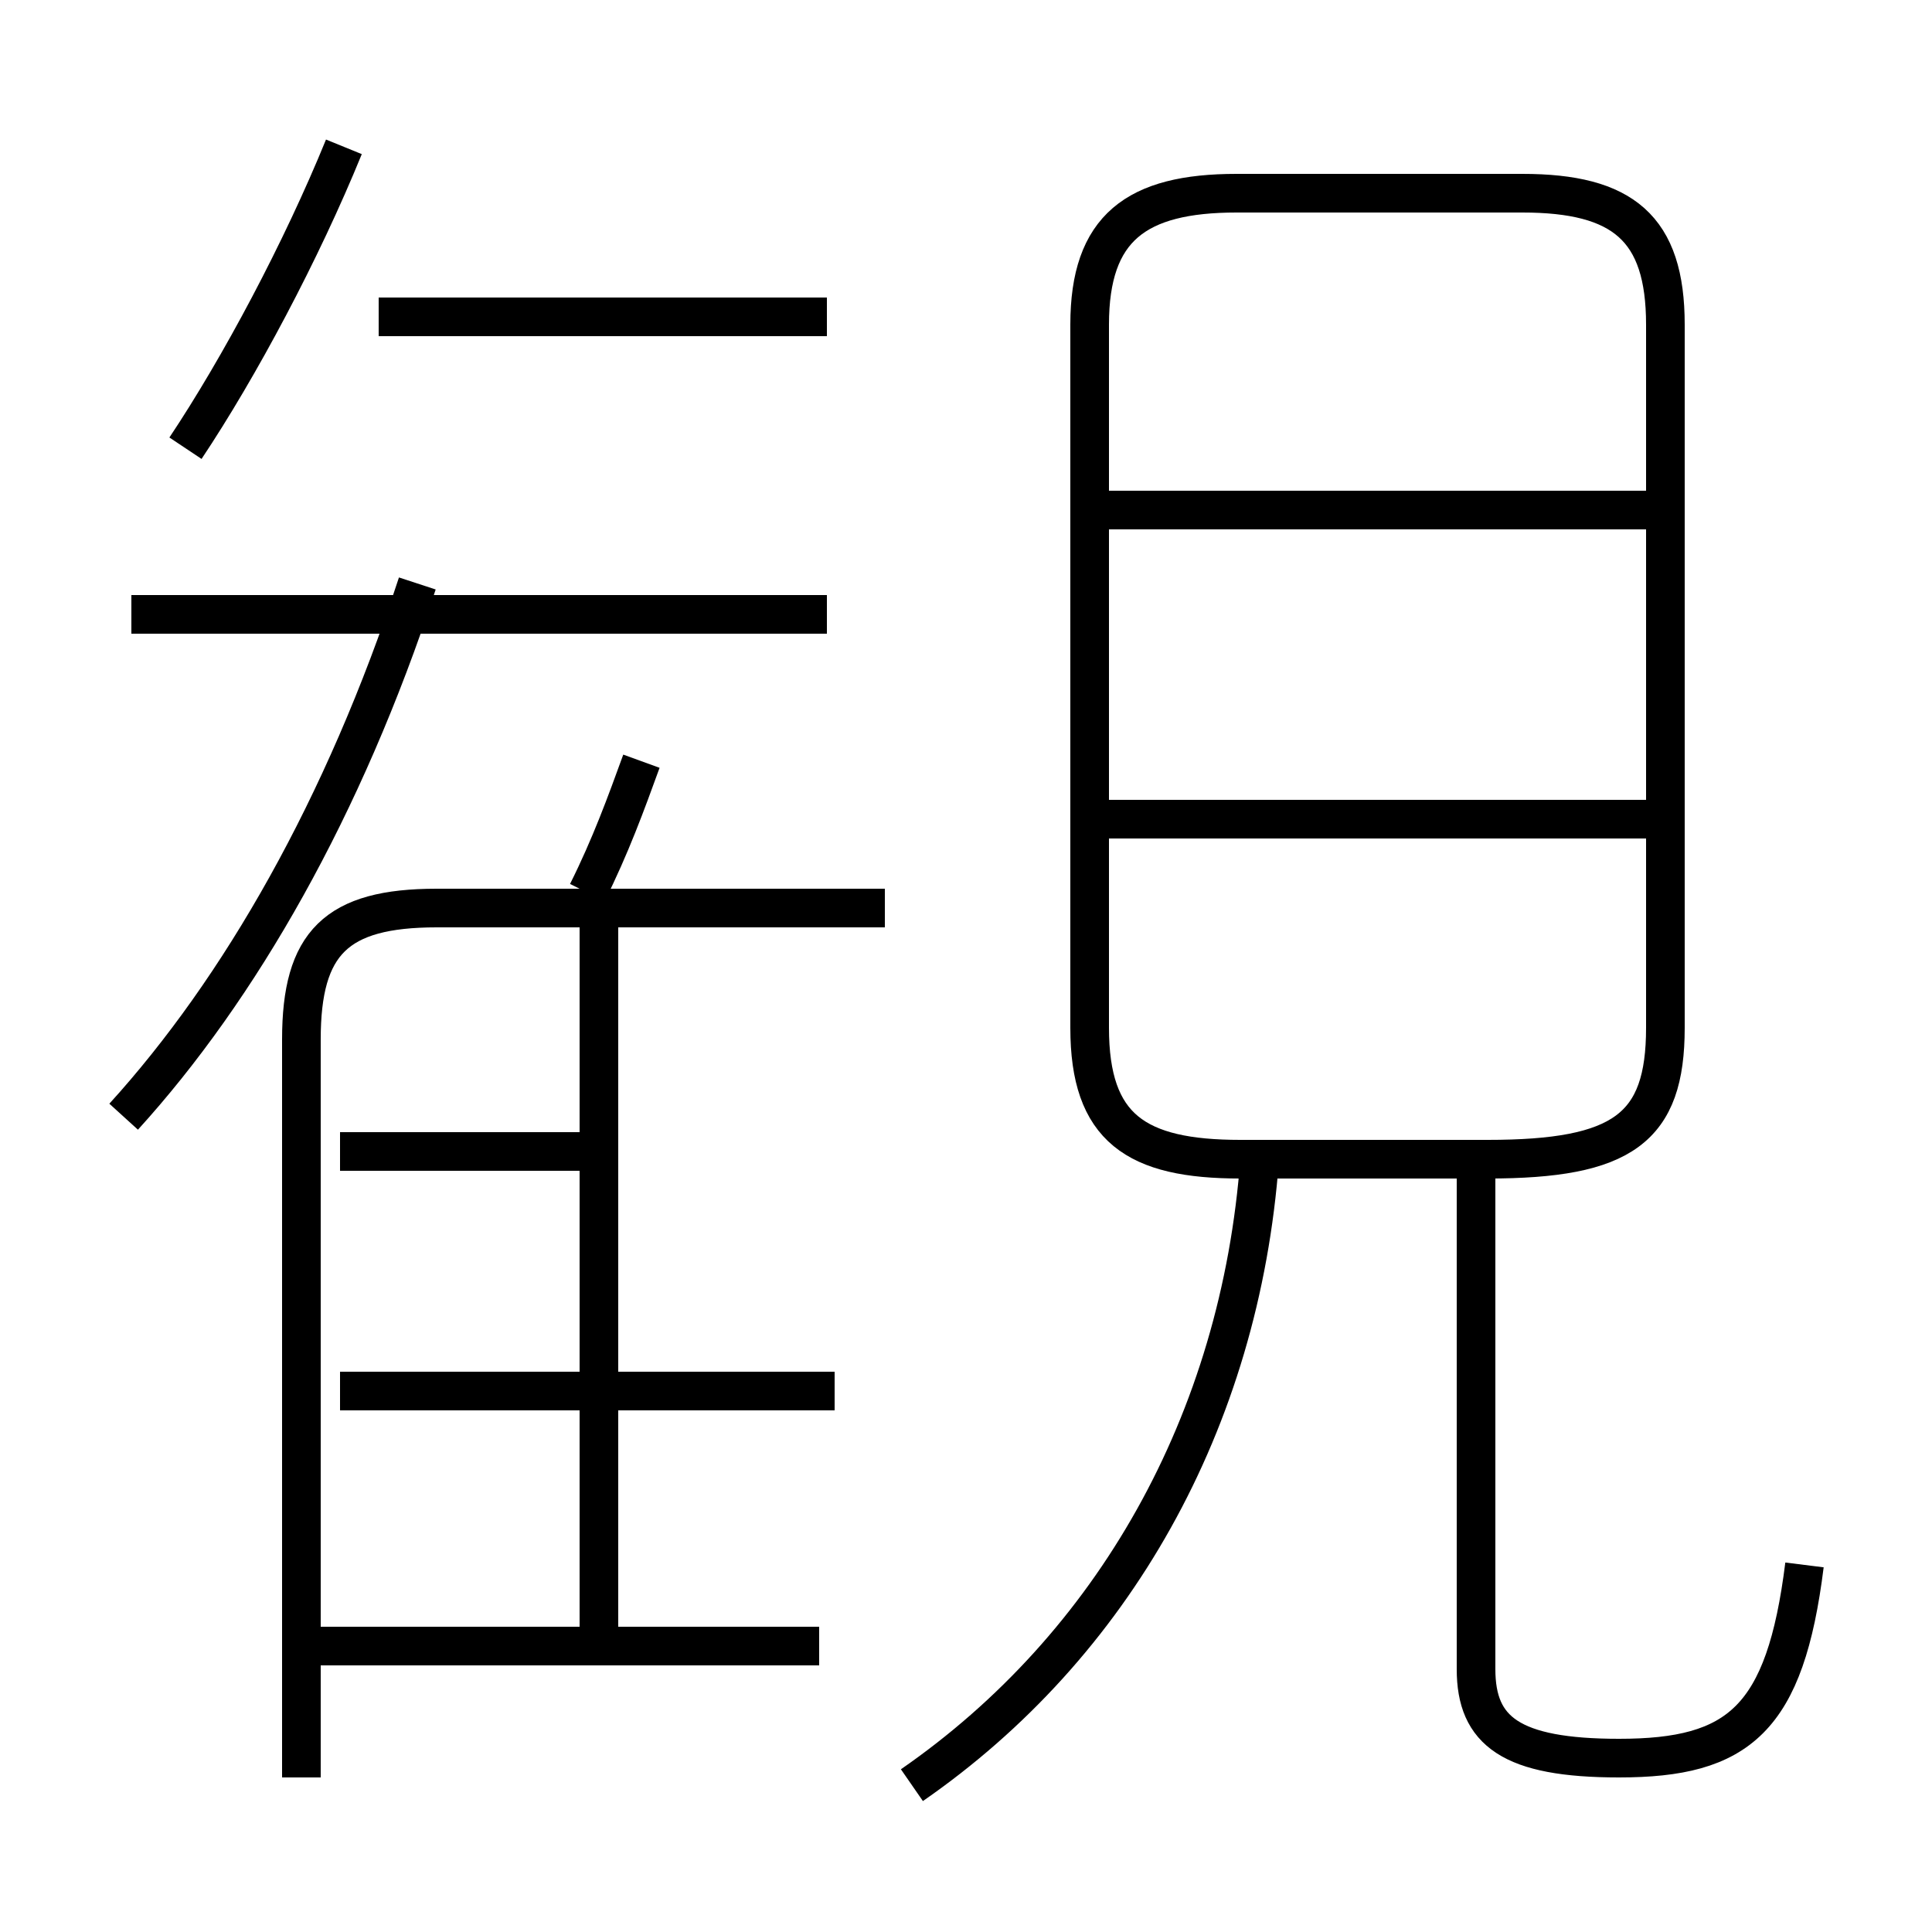 <?xml version='1.0' encoding='utf8'?>
<svg viewBox="0.0 -6.0 50.0 50.0" version="1.1" xmlns="http://www.w3.org/2000/svg">
<rect x="0.0" y="-6.0" width="50.0" height="50.0" fill="#808080" stroke="none"/>
<rect x="-1000" y="-1000" width="2000" height="2000" stroke="white" fill="white"/>
<g style="fill:white;stroke:#000000;  stroke-width:1">
<path d="M 46.7 -3.5 C 46.2 0.5 45.0 1.5 41.9 1.5 C 39.1 1.5 38.2 0.8 38.2 -0.8 L 38.2 -13.8 M 7.8 2.0 L 7.8 -17.1 C 7.8 -19.6 8.7 -20.5 11.3 -20.5 L 22.9 -20.5 M 21.2 -1.4 L 7.8 -1.4 M 15.5 -1.9 L 15.5 -20.1 M 21.6 -8.0 L 8.8 -8.0 M 15.5 -14.2 L 8.8 -14.2 M 3.2 -15.1 C 6.2 -18.4 8.9 -23.1 10.8 -28.9 M 23.6 2.2 C 28.8 -1.4 32.1 -7.2 32.6 -14.0 M 15.2 -20.9 C 15.8 -22.1 16.2 -23.2 16.6 -24.3 M 21.4 -28.1 L 3.4 -28.1 M 4.8 -32.4 C 6.2 -34.5 7.8 -37.5 8.9 -40.2 M 21.4 -35.8 L 9.8 -35.8 M 43.1 -22.8 L 28.1 -22.8 M 32.1 -14.0 L 38.5 -14.0 C 42.0 -14.0 43.1 -14.8 43.1 -17.4 L 43.1 -35.6 C 43.1 -38.1 42.0 -39.0 39.4 -39.0 L 32.0 -39.0 C 29.4 -39.0 28.2 -38.1 28.2 -35.6 L 28.2 -17.4 C 28.2 -14.8 29.4 -14.0 32.1 -14.0 Z M 43.1 -30.8 L 28.1 -30.8" transform="translate(0.0, 38.0)" />
</g>
</svg>